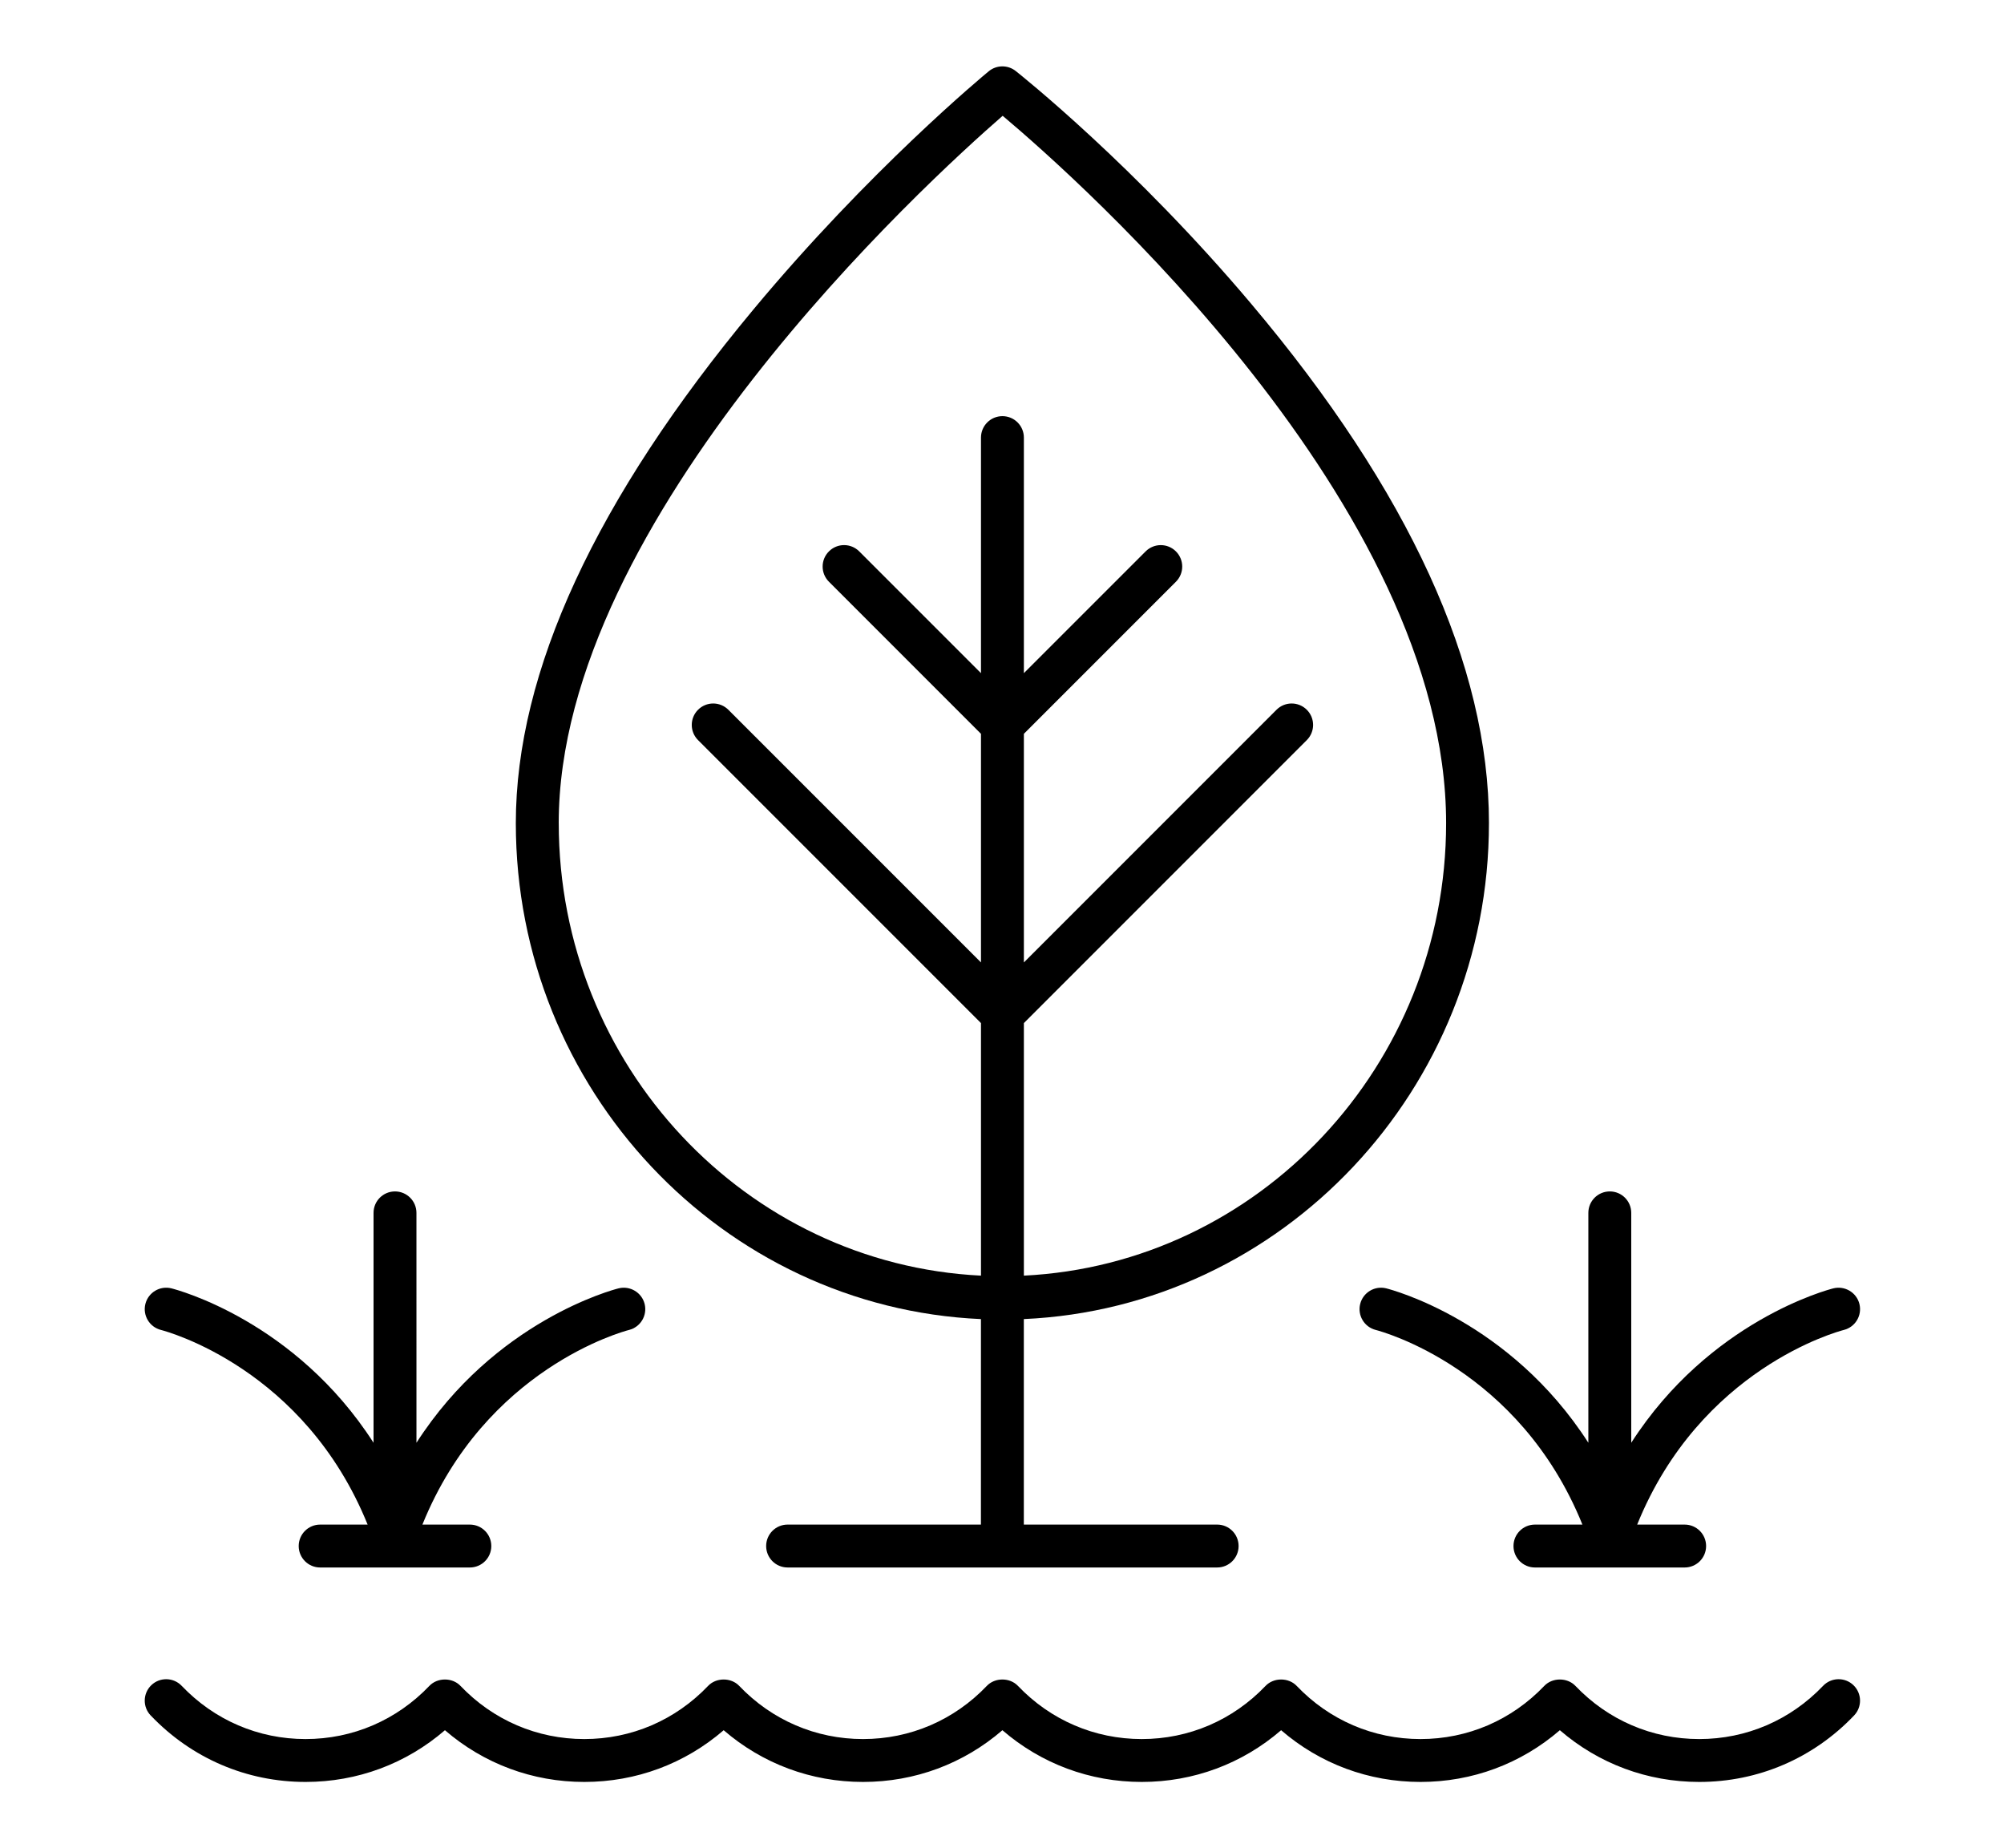 <?xml version="1.0" encoding="utf-8"?>
<svg viewBox="144.032 347.968 342.832 316.036" xmlns="http://www.w3.org/2000/svg">
  <defs>
    <symbol id="w" overflow="visible">
      <path d="m0.031 0h-0.016-0.016v-0.016-0.016h0.016 0.016-0.016v0.016 0.016h0.016v-0.016z"/>
    </symbol>
    <symbol id="e" overflow="visible">
      <path d="m0.016-0.016v0.016h-0.016v-0.031h0.016v0.016-0.016z"/>
    </symbol>
    <symbol id="b" overflow="visible">
      <path d="m0.031-0.016h-0.016v0.016c0.008 0 0.016-0.004 0.016-0.016v0.016h-0.016-0.016v-0.016l0.016-0.016v0.016h0.016z"/>
    </symbol>
    <symbol id="a" overflow="visible">
      <path d="m0.016-0.016v0.016-0.016zm0.016 0v0.016h-0.016-0.016v-0.016h0.016-0.016v-0.016h0.016v0.016h0.016z"/>
    </symbol>
    <symbol id="d" overflow="visible">
      <path d="m0.016-0.031v0.016 0.016h-0.016v-0.016-0.016z"/>
    </symbol>
    <symbol id="l" overflow="visible">
      <path d="m0.016-0.016v-0.016h0.016v0.031h-0.016-0.016v-0.016l0.016-0.016v0.016zm0 0.016v-0.016 0.016z"/>
    </symbol>
    <symbol id="k" overflow="visible">
      <path d="m0.016 0v-0.016 0.016zm0-0.016v-0.016c0.008 0 0.016 0.008 0.016 0.016v0.016h-0.016-0.016v-0.031h0.016z"/>
    </symbol>
    <symbol id="j" overflow="visible">
      <path d="m0-0.031h0.016v0.016-0.016h0.016l-0.016 0.031v0.016h-0.016v-0.016h0.016z"/>
    </symbol>
    <symbol id="i" overflow="visible">
      <path d="m0.016-0.031v0.016 0.016h0.016v-0.016c0-0.008-0.008-0.016-0.016-0.016zm0 0h0.016v0.016 0.016h-0.016-0.016v-0.016-0.016h0.016z"/>
    </symbol>
    <symbol id="v" overflow="visible">
      <path d="m0-0.031h0.016v0.031h-0.016z"/>
    </symbol>
    <symbol id="f" overflow="visible">
      <path d="m0.031-0.016v0.016h-0.016v-0.016 0.016h-0.016v-0.031h0.016v0.016-0.016c0.008 0 0.016 0.008 0.016 0.016z"/>
    </symbol>
    <symbol id="h" overflow="visible">
      <path d="m0-0.031h0.016 0.016v0.016h-0.016v0.016h-0.016zm0.016 0v0.016-0.016z"/>
    </symbol>
    <symbol id="g" overflow="visible">
      <path d="m0.031-0.031v0.016h-0.016c0.008 0 0.016 0.008 0.016 0.016h-0.016-0.016 0.016v-0.016h-0.016l0.016-0.016h0.016z"/>
    </symbol>
    <symbol id="c" overflow="visible">
      <path d="m0.016-0.016v0.016-0.016zm0-0.016v0.016h0.016c0 0.012-0.008 0.016-0.016 0.016h-0.016v-0.016l0.016-0.016z"/>
    </symbol>
    <symbol id="u" overflow="visible">
      <path d="m0-0.031h0.016v0.016-0.016h0.016l-0.016 0.031z"/>
    </symbol>
    <symbol id="t" overflow="visible">
      <path d="m0-0.031h0.016v0.016-0.016h0.016l-0.016 0.016 0.016 0.016h-0.016v-0.016 0.016h-0.016z"/>
    </symbol>
    <symbol id="s" overflow="visible">
      <path d="m0.016-0.031v0.031h-0.016v-0.031h0.016z"/>
    </symbol>
    <symbol id="r" overflow="visible">
      <path d="m0.031-0.016v-0.016c0.008 0 0.016 0.008 0.016 0.016v0.016h-0.016v-0.016 0.016h-0.016v-0.016 0.016h-0.016v-0.031h0.016v0.016-0.016 0.016h0.016z"/>
    </symbol>
    <symbol id="q" overflow="visible">
      <path d="m0.031-0.016v0.016h-0.016v-0.016 0.016h-0.016v-0.031h0.016v0.016-0.016c0.008 0 0.016 0.008 0.016 0.016z"/>
    </symbol>
    <symbol id="p" overflow="visible">
      <path d="m0-0.031h0.016l0.016 0.016v-0.016 0.031l-0.016-0.016v0.016h-0.016z"/>
    </symbol>
    <symbol id="o" overflow="visible">
      <path d="m0-0.016v-0.016h0.016v0.016 0.016-0.016-0.016h0.016v0.031h-0.016-0.016v-0.016z"/>
    </symbol>
    <symbol id="n" overflow="visible">
      <path d="m0-0.031h0.016v0.031h-0.016v0.016zm0 0h0.016z"/>
    </symbol>
    <symbol id="m" overflow="visible">
      <path d="m0.031-0.031v0.016h-0.016v0.016h0.016-0.016-0.016v-0.016l0.016-0.016h0.016z"/>
    </symbol>
    <symbol id="symbol-1" overflow="visible">
      <path d="m0.031 0h-0.016-0.016v-0.016-0.016h0.016 0.016-0.016v0.016 0.016h0.016v-0.016z"/>
    </symbol>
    <symbol id="symbol-2" overflow="visible">
      <path d="m0.016-0.016v0.016h-0.016v-0.031h0.016v0.016-0.016z"/>
    </symbol>
    <symbol id="symbol-3" overflow="visible">
      <path d="m0.031-0.016h-0.016v0.016c0.008 0 0.016-0.004 0.016-0.016v0.016h-0.016-0.016v-0.016l0.016-0.016v0.016h0.016z"/>
    </symbol>
    <symbol id="symbol-4" overflow="visible">
      <path d="m0.016-0.016v0.016-0.016zm0.016 0v0.016h-0.016-0.016v-0.016h0.016-0.016v-0.016h0.016v0.016h0.016z"/>
    </symbol>
    <symbol id="symbol-5" overflow="visible">
      <path d="m0.016-0.031v0.016 0.016h-0.016v-0.016-0.016z"/>
    </symbol>
    <symbol id="symbol-6" overflow="visible">
      <path d="m0.016-0.016v-0.016h0.016v0.031h-0.016-0.016v-0.016l0.016-0.016v0.016zm0 0.016v-0.016 0.016z"/>
    </symbol>
    <symbol id="symbol-7" overflow="visible">
      <path d="m0.016 0v-0.016 0.016zm0-0.016v-0.016c0.008 0 0.016 0.008 0.016 0.016v0.016h-0.016-0.016v-0.031h0.016z"/>
    </symbol>
    <symbol id="symbol-8" overflow="visible">
      <path d="m0-0.031h0.016v0.016-0.016h0.016l-0.016 0.031v0.016h-0.016v-0.016h0.016z"/>
    </symbol>
    <symbol id="symbol-9" overflow="visible">
      <path d="m0.016-0.031v0.016 0.016h0.016v-0.016c0-0.008-0.008-0.016-0.016-0.016zm0 0h0.016v0.016 0.016h-0.016-0.016v-0.016-0.016h0.016z"/>
    </symbol>
    <symbol id="symbol-10" overflow="visible">
      <path d="m0-0.031h0.016v0.031h-0.016z"/>
    </symbol>
    <symbol id="symbol-11" overflow="visible">
      <path d="m0.031-0.016v0.016h-0.016v-0.016 0.016h-0.016v-0.031h0.016v0.016-0.016c0.008 0 0.016 0.008 0.016 0.016z"/>
    </symbol>
    <symbol id="symbol-12" overflow="visible">
      <path d="m0-0.031h0.016 0.016v0.016h-0.016v0.016h-0.016zm0.016 0v0.016-0.016z"/>
    </symbol>
    <symbol id="symbol-13" overflow="visible">
      <path d="m0.031-0.031v0.016h-0.016c0.008 0 0.016 0.008 0.016 0.016h-0.016-0.016 0.016v-0.016h-0.016l0.016-0.016h0.016z"/>
    </symbol>
    <symbol id="symbol-14" overflow="visible">
      <path d="m0.016-0.016v0.016-0.016zm0-0.016v0.016h0.016c0 0.012-0.008 0.016-0.016 0.016h-0.016v-0.016l0.016-0.016z"/>
    </symbol>
    <symbol id="symbol-15" overflow="visible">
      <path d="m0-0.031h0.016v0.016-0.016h0.016l-0.016 0.031z"/>
    </symbol>
    <symbol id="symbol-16" overflow="visible">
      <path d="m0-0.031h0.016v0.016-0.016h0.016l-0.016 0.016 0.016 0.016h-0.016v-0.016 0.016h-0.016z"/>
    </symbol>
    <symbol id="symbol-17" overflow="visible">
      <path d="m0.016-0.031v0.031h-0.016v-0.031h0.016z"/>
    </symbol>
    <symbol id="symbol-18" overflow="visible">
      <path d="m0.031-0.016v-0.016c0.008 0 0.016 0.008 0.016 0.016v0.016h-0.016v-0.016 0.016h-0.016v-0.016 0.016h-0.016v-0.031h0.016v0.016-0.016 0.016h0.016z"/>
    </symbol>
    <symbol id="symbol-19" overflow="visible">
      <path d="m0.031-0.016v0.016h-0.016v-0.016 0.016h-0.016v-0.031h0.016v0.016-0.016c0.008 0 0.016 0.008 0.016 0.016z"/>
    </symbol>
    <symbol id="symbol-20" overflow="visible">
      <path d="m0-0.031h0.016l0.016 0.016v-0.016 0.031l-0.016-0.016v0.016h-0.016z"/>
    </symbol>
    <symbol id="symbol-21" overflow="visible">
      <path d="m0-0.016v-0.016h0.016v0.016 0.016-0.016-0.016h0.016v0.031h-0.016-0.016v-0.016z"/>
    </symbol>
    <symbol id="symbol-22" overflow="visible">
      <path d="m0-0.031h0.016v0.031h-0.016v0.016zm0 0h0.016z"/>
    </symbol>
    <symbol id="symbol-23" overflow="visible">
      <path d="m0.031-0.031v0.016h-0.016v0.016h0.016-0.016-0.016v-0.016l0.016-0.016h0.016z"/>
    </symbol>
  </defs>
  <g transform="matrix(1, 0, 0, 1, -39.598, 111.192)">
    <g transform="matrix(1, 0, 0, 1, 83.268, -77.037)">
      <g transform="matrix(0.655, 0, 0, 0.655, 42.596, 288.483)" style="">
        <path d="m477.08 253.62c0-41.121-20.879-86.734-62.059-135.57-30.383-36.039-60.289-59.844-61.551-60.84-2.055-1.629-4.988-1.609-7.031 0.066-1.254 1.035-31.129 25.742-61.484 62.23-41.164 49.465-62.039 94.594-62.039 134.12 0 69.578 54 126.51 121.48 129.51l-0.004 53.66h-50.492c-3.094 0-5.602 2.504-5.602 5.602 0 3.094 2.504 5.602 5.602 5.602h112.19c3.094 0 5.602-2.504 5.602-5.602 0-3.094-2.504-5.602-5.602-5.602h-50.492v-53.664c67.48-3.004 121.48-59.938 121.48-129.51zm-242.96 0c0-79.703 96.227-167.55 115.95-184.71 19.812 16.668 115.82 101.76 115.82 184.71 0 63.387-48.996 115.15-110.28 118.17v-65.953l73.898-73.898c2.188-2.188 2.188-5.731 0-7.918s-5.731-2.188-7.918 0l-65.98 65.98v-59.703l39.715-39.715c2.188-2.188 2.188-5.731 0-7.918s-5.731-2.188-7.918 0l-31.797 31.793v-61.512c0-3.094-2.504-5.602-5.602-5.602-3.094 0-5.602 2.504-5.602 5.602v61.512l-31.797-31.797c-2.188-2.188-5.731-2.188-7.918 0s-2.188 5.731 0 7.918l39.715 39.719v59.703l-65.98-65.98c-2.188-2.188-5.731-2.188-7.918 0s-2.188 5.731 0 7.918l73.898 73.898v65.953c-61.285-3.016-110.28-54.781-110.28-118.17z"/>
        <path d="m252.49 385.97c2.992-0.754 4.812-3.785 4.07-6.781-0.75-3.008-3.801-4.809-6.785-4.086-1.559 0.391-32.359 8.52-52.812 40.328l-0.004-60.031c0-3.094-2.504-5.602-5.602-5.602-3.094 0-5.602 2.504-5.602 5.602v60.031c-20.453-31.809-51.254-39.938-52.812-40.328-2.992-0.734-6.019 1.078-6.777 4.07-0.754 2.996 1.066 6.039 4.059 6.797 1.586 0.402 37.484 10.082 53.984 50.828h-12.398c-3.094 0-5.602 2.504-5.602 5.602 0 3.094 2.504 5.602 5.602 5.602h39.098c3.094 0 5.602-2.504 5.602-5.602 0-3.094-2.504-5.602-5.602-5.602h-12.391c16.492-40.746 52.391-50.426 53.973-50.828z"/>
        <path d="m569.77 385.97c2.992-0.754 4.812-3.785 4.07-6.781-0.75-3.008-3.801-4.809-6.785-4.086-1.559 0.391-32.359 8.52-52.812 40.328v-60.031c0-3.094-2.504-5.602-5.602-5.602-3.094 0-5.602 2.504-5.602 5.602v60.031c-20.453-31.809-51.254-39.938-52.812-40.328-2.984-0.734-6.019 1.078-6.777 4.07-0.754 2.996 1.066 6.039 4.059 6.797 1.586 0.402 37.484 10.082 53.98 50.828h-12.398c-3.094 0-5.602 2.504-5.602 5.602 0 3.094 2.504 5.602 5.602 5.602h39.102c3.094 0 5.602-2.504 5.602-5.602 0-3.094-2.504-5.602-5.602-5.602h-12.398c16.5-40.746 52.398-50.426 53.977-50.828z"/>
        <path d="m127.55 486.64c10.68 11.195 25.047 17.363 40.453 17.363 13.535 0 26.266-4.758 36.398-13.508 10.137 8.75 22.867 13.508 36.402 13.508 13.535 0 26.266-4.758 36.398-13.508 10.133 8.75 22.867 13.508 36.402 13.508 13.535 0 26.266-4.758 36.398-13.508 10.133 8.75 22.863 13.508 36.398 13.508 13.535 0 26.266-4.758 36.398-13.508 10.137 8.75 22.867 13.508 36.402 13.508 13.535 0 26.266-4.758 36.398-13.508 10.137 8.75 22.867 13.508 36.402 13.508 15.406 0 29.773-6.168 40.453-17.363 2.133-2.238 2.051-5.785-0.188-7.918-2.231-2.129-5.785-2.051-7.918 0.188-8.547 8.961-20.039 13.895-32.348 13.895s-23.801-4.934-32.348-13.895c-2.109-2.211-5.992-2.211-8.105 0-8.547 8.961-20.035 13.895-32.348 13.895-12.309 0-23.801-4.934-32.348-13.895-2.109-2.211-5.992-2.211-8.105 0-8.547 8.961-20.035 13.895-32.348 13.895-12.309 0-23.801-4.934-32.348-13.895-2.109-2.211-5.992-2.211-8.105 0-8.547 8.961-20.035 13.895-32.344 13.895-12.309 0-23.801-4.934-32.348-13.895-2.109-2.211-5.992-2.211-8.105 0-8.547 8.961-20.039 13.895-32.348 13.895-12.309 0-23.801-4.934-32.348-13.895-2.109-2.211-5.992-2.211-8.105 0-8.547 8.961-20.039 13.895-32.348 13.895s-23.801-4.934-32.348-13.895c-2.133-2.238-5.688-2.32-7.918-0.188-2.238 2.133-2.32 5.68-0.188 7.918z"/>
      </g>
    </g>
  </g>
</svg>